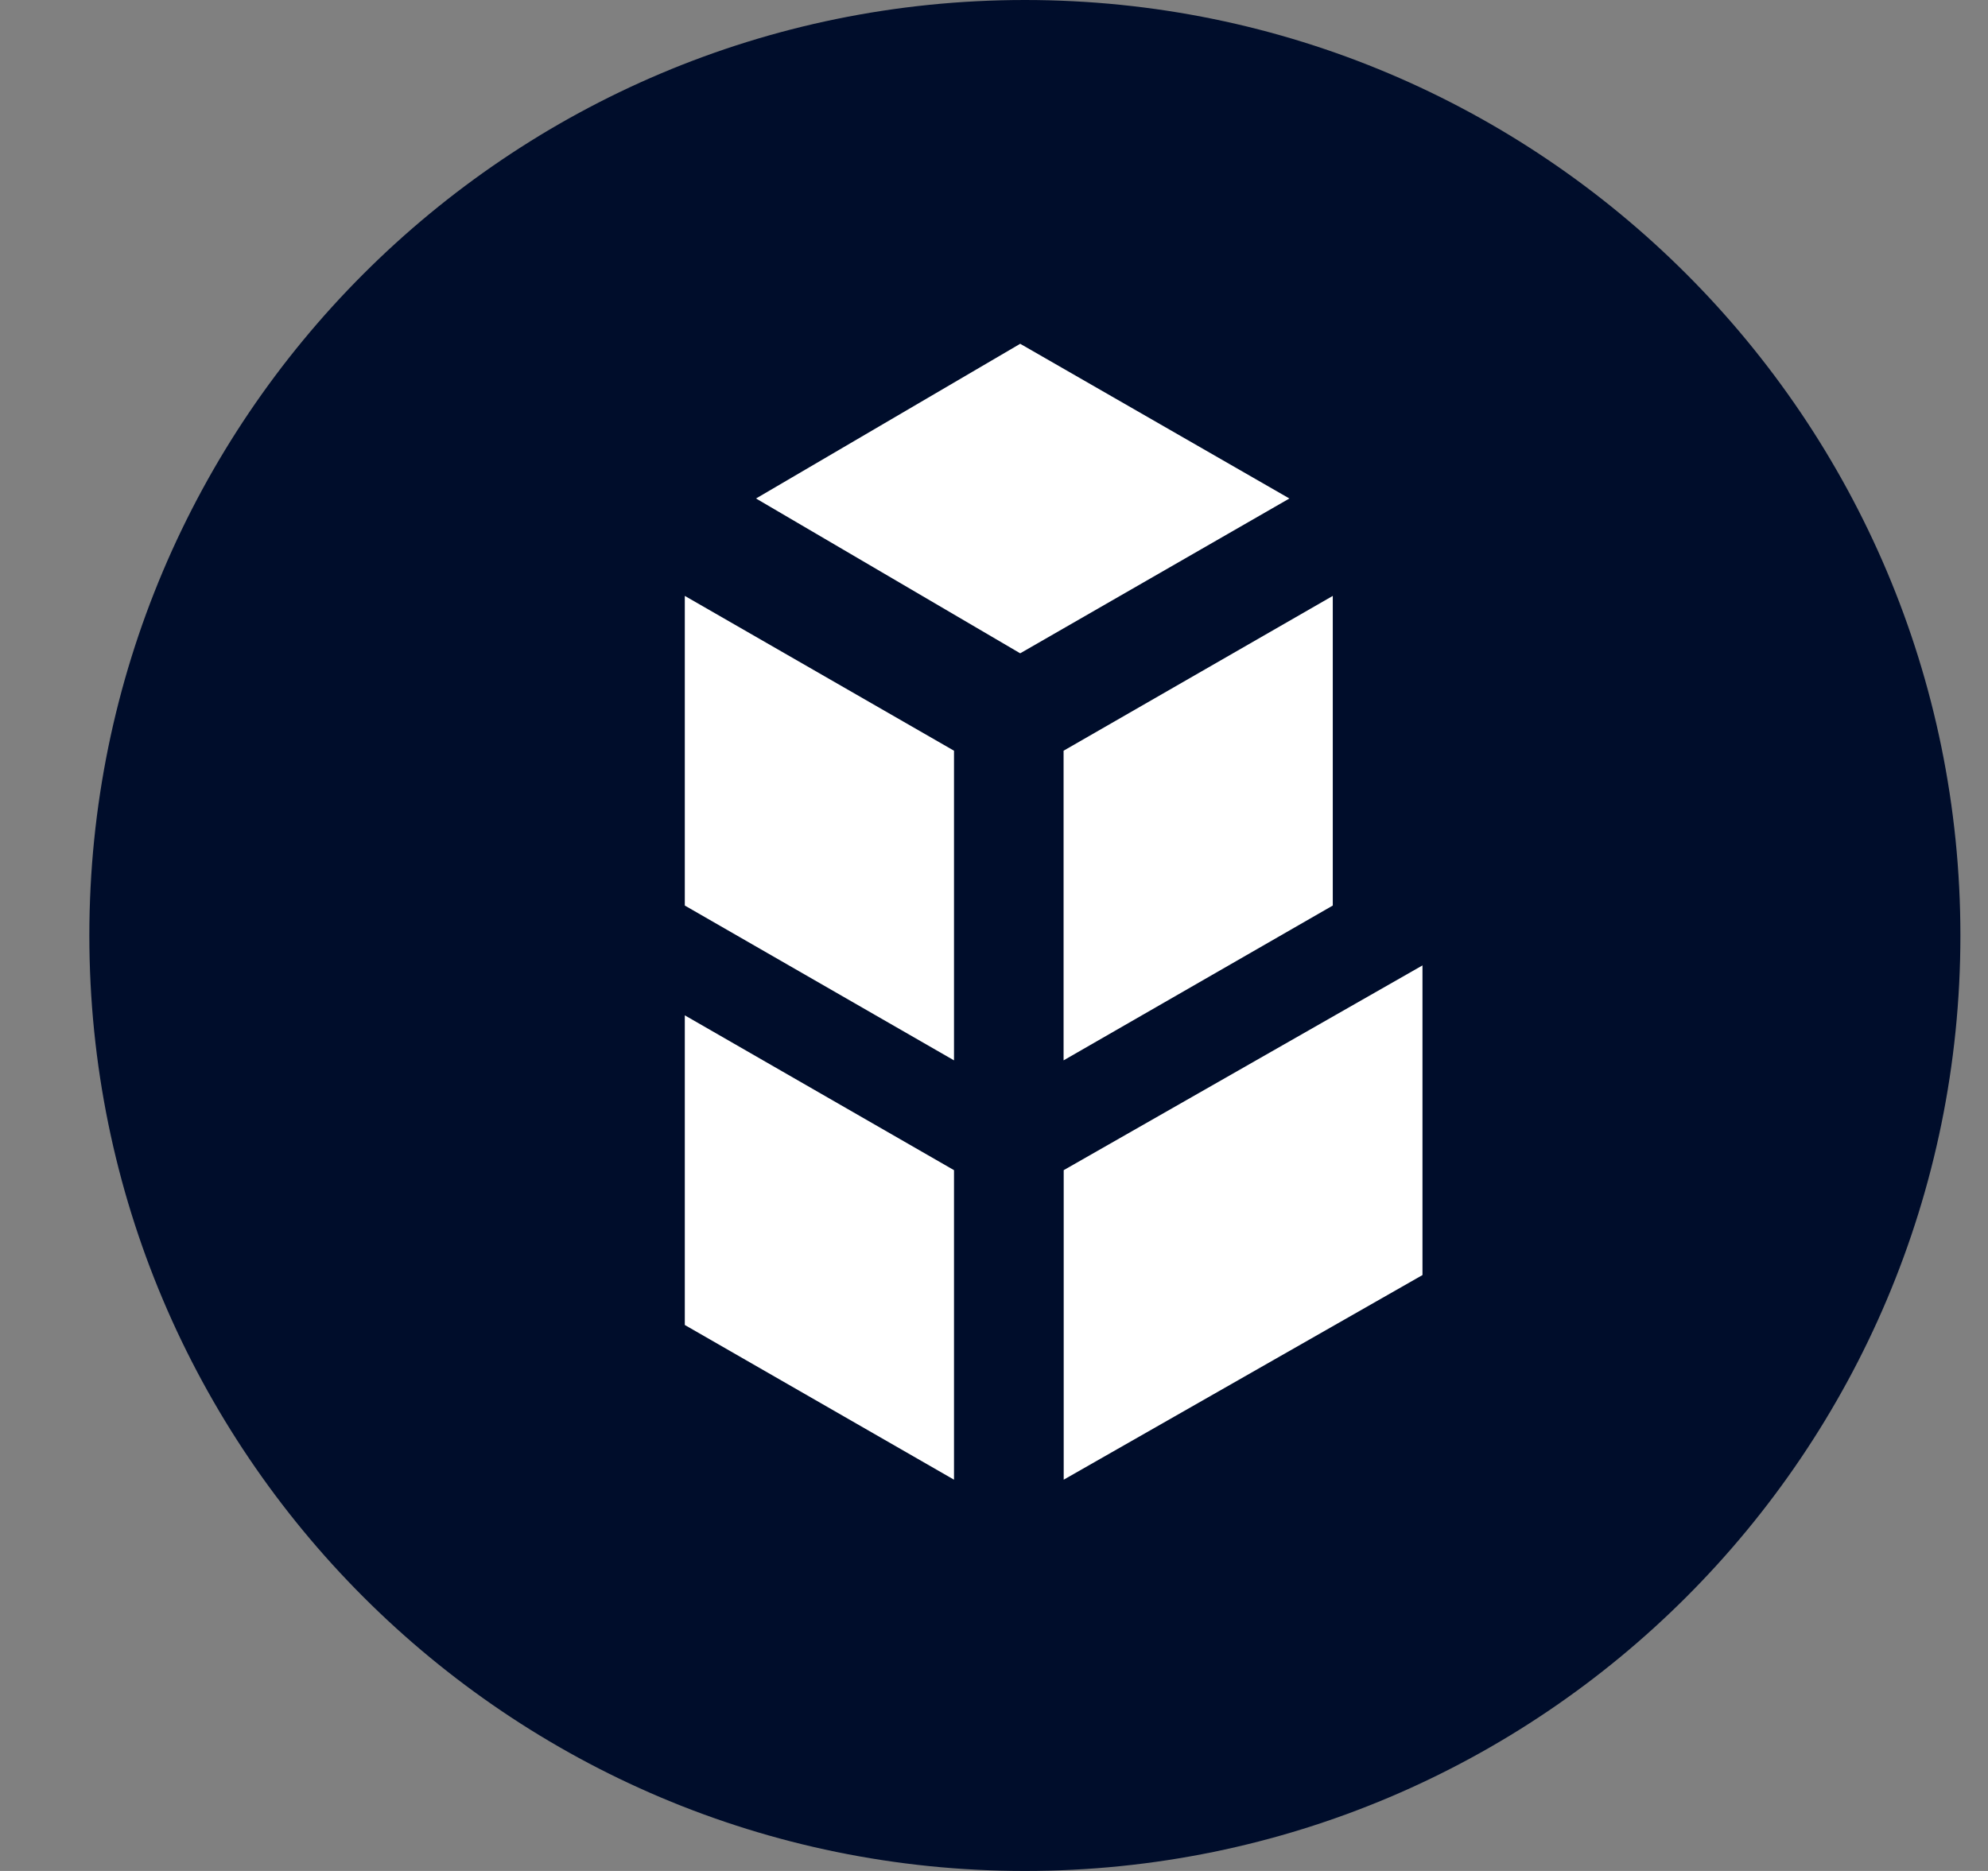 <svg width="17" height="16" viewBox="0 0 17 16" fill="none" xmlns="http://www.w3.org/2000/svg">
<rect x="0" y="0" width="17" height="16" fill="#808080" stroke="none"/>
<g clip-path="url(#clip0_8504_10406)">
<path d="M8.764 16C13.182 16 16.764 12.418 16.764 8C16.764 3.582 13.182 0 8.764 0C4.346 0 0.764 3.582 0.764 8C0.764 12.418 4.346 16 8.764 16Z" fill="#000D2B"/>
<path d="M8.724 2.94L6.465 4.263L8.724 5.587L11.026 4.263L8.724 2.94ZM9.096 10.007V12.654L12.164 10.904V8.256L9.096 10.007ZM11.397 5.096V7.744L9.095 9.068V6.42L11.397 5.096ZM5.856 7.744L8.158 9.068V6.42L5.856 5.096V7.744ZM5.856 11.331L8.158 12.654V10.007L5.856 8.683V11.33V11.331Z" fill="white"/>
</g>
<defs>
<clipPath id="clip0_8504_10406">
<rect width="16" height="16" fill="white" transform="translate(0.764)"/>
</clipPath>
</defs>
</svg>
